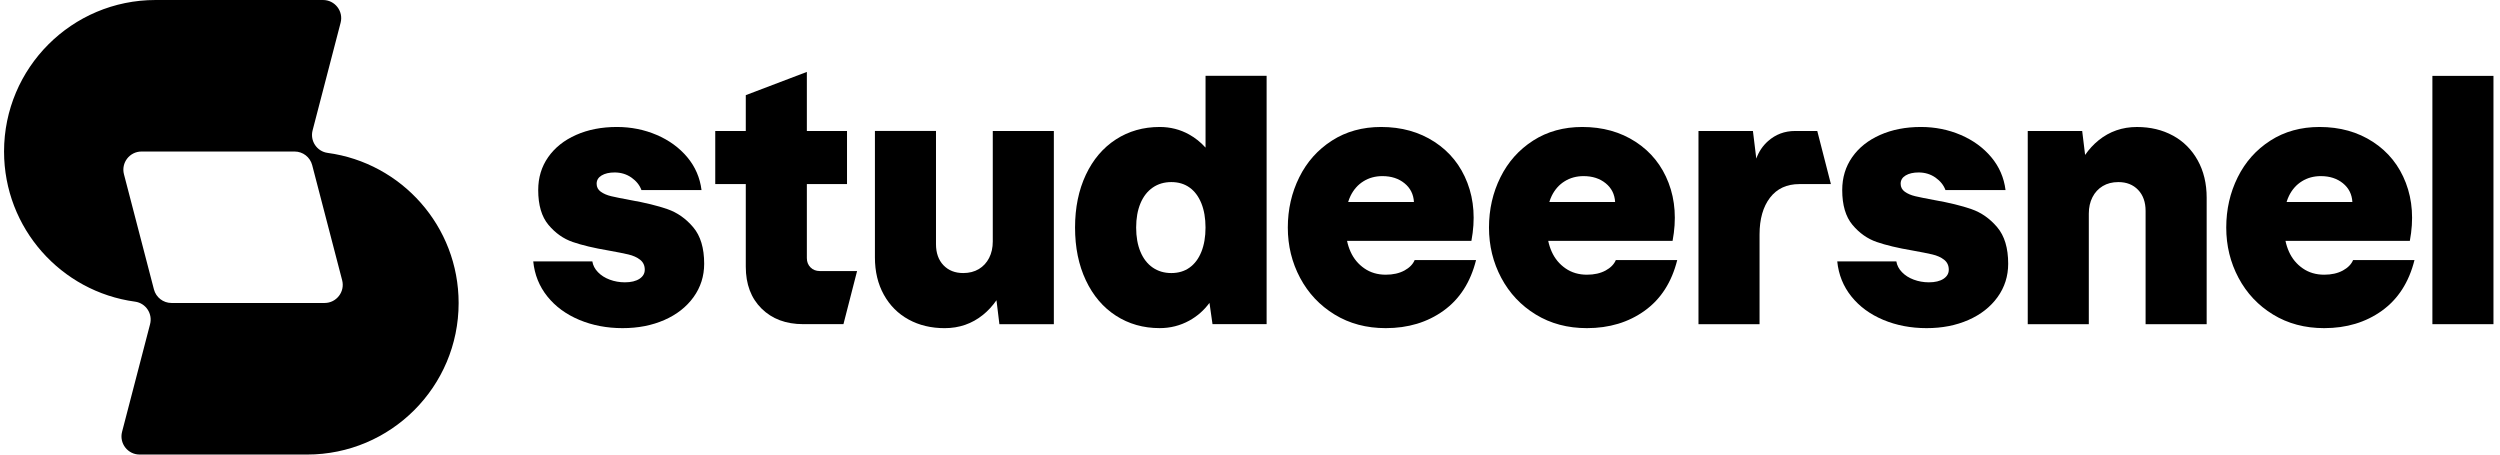 <svg viewBox="0 0 614 112" xmlns="http://www.w3.org/2000/svg" role="img" aria-label="StudeerSnel Logo" height="30px" width="165px" class="_73915ecf9336 _e87e9f505333"><path d="m198.71 65.886c-0.599-0.599-0.901-1.365-0.901-2.289v-18.238h9.895v-13.084h-9.895v-14.554l-15.048 5.723v8.831h-7.524v13.084h7.524v20.364c0 4.311 1.296 7.745 3.887 10.307 2.592 2.562 6.008 3.84 10.261 3.84h9.917l3.359-13.084h-9.186c-0.93 0-1.691-0.302-2.289-0.9z" class="_44ecfb96b8b1"></path><path d="m79.725 37.672c-2.649-0.36-4.375-2.963-3.701-5.548l6.902-26.523c0.738-2.835-1.4-5.601-4.329-5.601h-41.263c-20.62 0-37.335 16.716-37.335 37.335 0 18.906 14.049 34.529 32.28 36.992 2.649 0.36 4.375 2.963 3.701 5.549l-6.902 26.523c-0.738 2.835 1.4 5.601 4.329 5.601h41.263c20.62 0 37.336-16.716 37.336-37.335 0-18.906-14.049-34.529-32.281-36.992zm-0.749 36.981h-37.719c-2.039 0-3.817-1.377-4.328-3.347l-7.385-28.37c-0.738-2.835 1.4-5.601 4.329-5.601h37.719c2.039 0 3.817 1.377 4.329 3.347l7.385 28.37c0.738 2.835-1.4 5.601-4.328 5.601z" class="_44ecfb96b8b1"></path><path d="m163.47 51.535c-2.429-0.843-5.496-1.598-9.203-2.248-2.074-0.384-3.626-0.697-4.66-0.941s-1.894-0.616-2.574-1.104c-0.679-0.488-1.022-1.145-1.022-1.964 0-0.872 0.407-1.551 1.226-2.045 0.819-0.488 1.882-0.738 3.189-0.738 1.581 0 2.969 0.424 4.172 1.267 1.197 0.848 2.016 1.871 2.452 3.068h14.804c-0.384-3.05-1.551-5.752-3.515-8.099-1.964-2.341-4.474-4.172-7.524-5.479-3.056-1.307-6.327-1.964-9.813-1.964-3.765 0-7.118 0.657-10.063 1.964-2.946 1.307-5.235 3.137-6.874 5.479-1.638 2.347-2.451 5.043-2.451 8.099 0 3.707 0.842 6.571 2.533 8.587s3.683 3.422 5.972 4.212c2.29 0.79 5.206 1.487 8.75 2.086 2.127 0.383 3.777 0.709 4.951 0.982 1.173 0.273 2.138 0.709 2.905 1.307 0.761 0.604 1.144 1.418 1.144 2.452 0 0.93-0.436 1.673-1.307 2.248-0.872 0.569-2.074 0.86-3.597 0.86-1.307 0-2.55-0.221-3.724-0.656-1.173-0.436-2.138-1.046-2.905-1.842-0.767-0.79-1.226-1.673-1.388-2.655h-14.56c0.325 3.271 1.487 6.147 3.474 8.628s4.607 4.404 7.849 5.769c3.242 1.359 6.804 2.045 10.673 2.045 3.87 0 7.251-0.668 10.307-2.004 3.051-1.336 5.45-3.219 7.199-5.642 1.743-2.423 2.615-5.165 2.615-8.221 0-3.869-0.901-6.867-2.702-8.994-1.801-2.127-3.916-3.614-6.339-4.456h6e-3z" class="_44ecfb96b8b1"></path><path d="m243.62 59.506c0 1.528-0.302 2.876-0.901 4.05-0.598 1.174-1.447 2.086-2.533 2.742-1.092 0.651-2.371 0.982-3.846 0.982-2.016 0-3.637-0.639-4.869-1.923-1.226-1.284-1.842-3.015-1.842-5.194v-27.894h-15.048v31.165c0 3.492 0.738 6.56 2.208 9.203 1.47 2.644 3.503 4.677 6.095 6.095 2.591 1.418 5.548 2.126 8.872 2.126 3.596 0 6.745-1.092 9.447-3.271 1.266-1.023 2.37-2.231 3.329-3.608l0.72 5.903h13.416v-47.602h-15.048v27.238-0.012z" class="_44ecfb96b8b1"></path><path d="m296.04 36.365c-1.173-1.302-2.521-2.388-4.049-3.236-2.208-1.226-4.619-1.842-7.24-1.842-4.038 0-7.634 1.023-10.795 3.068-3.16 2.045-5.63 4.95-7.402 8.709-1.772 3.765-2.661 8.099-2.661 13.003s0.884 9.244 2.661 13.003c1.772 3.765 4.242 6.664 7.402 8.709 3.161 2.045 6.763 3.068 10.795 3.068 2.615 0 5.044-0.616 7.28-1.842 1.97-1.081 3.626-2.539 4.985-4.381l0.744 5.241h13.334v-61.18h-15.048v17.674l-6e-3 0.006zm-1.022 25.68c-0.68 1.691-1.65 2.986-2.905 3.887-1.255 0.901-2.754 1.348-4.497 1.348s-3.271-0.453-4.578-1.348c-1.308-0.895-2.319-2.196-3.028-3.887-0.708-1.691-1.063-3.678-1.063-5.973 0-2.295 0.355-4.282 1.063-5.973 0.709-1.691 1.72-2.986 3.028-3.887 1.307-0.901 2.835-1.348 4.578-1.348s3.242 0.447 4.497 1.348c1.255 0.9 2.219 2.196 2.905 3.887 0.68 1.691 1.022 3.684 1.022 5.973 0 2.289-0.342 4.282-1.022 5.973z" class="_44ecfb96b8b1"></path><path d="m345.03 66.664c-1.254 0.68-2.783 1.023-4.578 1.023-2.016 0-3.776-0.517-5.275-1.557-1.499-1.034-2.632-2.4-3.393-4.09-0.39-0.866-0.68-1.76-0.872-2.696h30.642c0.982-5.235 0.657-9.993-0.982-14.275-1.638-4.282-4.334-7.646-8.099-10.104-3.765-2.458-8.151-3.678-13.171-3.678-4.578 0-8.616 1.115-12.102 3.352-3.492 2.237-6.177 5.247-8.059 9.04-1.882 3.788-2.824 7.919-2.824 12.393s1.011 8.605 3.027 12.393c2.016 3.788 4.852 6.804 8.506 9.035 3.655 2.237 7.85 3.352 12.596 3.352 5.508 0 10.249-1.429 14.235-4.294 3.98-2.864 6.652-7.019 8.018-12.474h-15.13c-0.435 1.04-1.284 1.894-2.533 2.58h-6e-3zm-10.062-22.003c1.359-0.842 2.916-1.267 4.659-1.267 2.179 0 3.992 0.587 5.438 1.76 1.447 1.174 2.22 2.713 2.33 4.619h-16.21c0.163-0.534 0.355-1.04 0.587-1.511 0.761-1.551 1.824-2.754 3.19-3.596l6e-3 -0.006z" class="_44ecfb96b8b1"></path><path d="m394.6 66.664c-1.255 0.68-2.783 1.023-4.578 1.023-2.016 0-3.777-0.517-5.276-1.557-1.499-1.034-2.632-2.4-3.393-4.09-0.389-0.866-0.68-1.76-0.871-2.696h30.642c0.982-5.235 0.656-9.993-0.982-14.275-1.639-4.282-4.335-7.646-8.099-10.104-3.765-2.458-8.152-3.678-13.172-3.678-4.578 0-8.616 1.115-12.102 3.352-3.492 2.237-6.176 5.247-8.059 9.04-1.882 3.788-2.823 7.919-2.823 12.393s1.011 8.605 3.027 12.393c2.016 3.788 4.851 6.804 8.506 9.035 3.654 2.237 7.849 3.352 12.596 3.352 5.508 0 10.249-1.429 14.234-4.294 3.98-2.864 6.653-7.019 8.018-12.474h-15.129c-0.436 1.04-1.284 1.894-2.533 2.58h-6e-3zm-10.063-22.003c1.359-0.842 2.917-1.267 4.66-1.267 2.178 0 3.991 0.587 5.438 1.76 1.446 1.174 2.219 2.713 2.33 4.619h-16.21c0.162-0.534 0.354-1.04 0.586-1.511 0.762-1.551 1.825-2.754 3.19-3.596l6e-3 -0.006z" class="_44ecfb96b8b1"></path><path d="m484.78 51.535c-2.429-0.843-5.497-1.598-9.203-2.248-2.075-0.384-3.626-0.697-4.66-0.941s-1.894-0.616-2.574-1.104c-0.68-0.488-1.023-1.145-1.023-1.964 0-0.872 0.407-1.551 1.226-2.045 0.82-0.488 1.883-0.738 3.19-0.738 1.581 0 2.969 0.424 4.172 1.267 1.197 0.848 2.016 1.871 2.452 3.068h14.804c-0.384-3.05-1.552-5.752-3.516-8.099-1.963-2.341-4.473-4.172-7.523-5.479-3.057-1.307-6.328-1.964-9.814-1.964-3.765 0-7.117 0.657-10.063 1.964-2.945 1.307-5.234 3.137-6.873 5.479-1.638 2.347-2.452 5.043-2.452 8.099 0 3.707 0.843 6.571 2.533 8.587 1.691 2.016 3.684 3.422 5.973 4.212 2.289 0.79 5.206 1.487 8.75 2.086 2.127 0.383 3.777 0.709 4.95 0.982 1.174 0.273 2.138 0.709 2.905 1.307 0.761 0.604 1.145 1.418 1.145 2.452 0 0.93-0.436 1.673-1.307 2.248-0.872 0.569-2.075 0.86-3.597 0.86-1.307 0-2.55-0.221-3.724-0.656-1.174-0.436-2.138-1.046-2.905-1.842-0.767-0.79-1.226-1.673-1.389-2.655h-14.56c0.326 3.271 1.488 6.147 3.475 8.628s4.607 4.404 7.849 5.769c3.242 1.359 6.804 2.045 10.673 2.045 3.87 0 7.251-0.668 10.307-2.004 3.05-1.336 5.45-3.219 7.199-5.642 1.743-2.423 2.614-5.165 2.614-8.221 0-3.869-0.9-6.867-2.701-8.994-1.801-2.127-3.916-3.614-6.339-4.456h6e-3z" class="_44ecfb96b8b1"></path><path d="m534.42 33.419c-2.592-1.418-5.549-2.127-8.872-2.127-3.597 0-6.746 1.092-9.447 3.271-1.267 1.022-2.371 2.231-3.33 3.614l-0.72-5.903h-13.415v47.602h15.048v-27.237c0-1.528 0.296-2.876 0.9-4.05 0.599-1.174 1.447-2.086 2.533-2.742 1.093-0.656 2.371-0.982 3.847-0.982 2.016 0 3.637 0.639 4.868 1.923 1.226 1.284 1.842 3.015 1.842 5.194v27.894h15.048v-31.165c0-3.492-0.738-6.559-2.208-9.203-1.47-2.643-3.503-4.677-6.094-6.095v0.006z" class="_44ecfb96b8b1"></path><path d="m576.26 66.664c-1.255 0.68-2.783 1.023-4.578 1.023-2.016 0-3.777-0.517-5.276-1.557-1.499-1.034-2.632-2.4-3.393-4.09-0.389-0.866-0.68-1.76-0.871-2.696h30.642c0.982-5.235 0.656-9.993-0.982-14.275-1.639-4.282-4.334-7.646-8.099-10.104-3.765-2.458-8.152-3.678-13.172-3.678-4.578 0-8.616 1.115-12.102 3.352-3.492 2.237-6.176 5.247-8.059 9.04-1.882 3.788-2.823 7.919-2.823 12.393s1.011 8.605 3.027 12.393c2.016 3.788 4.851 6.804 8.506 9.035 3.654 2.237 7.849 3.352 12.596 3.352 5.508 0 10.249-1.429 14.234-4.294 3.98-2.864 6.653-7.019 8.018-12.474h-15.129c-0.436 1.04-1.284 1.894-2.533 2.58h-6e-3zm-10.063-22.003c1.36-0.842 2.917-1.267 4.66-1.267 2.178 0 3.991 0.587 5.438 1.76s2.219 2.713 2.33 4.619h-16.21c0.162-0.534 0.354-1.04 0.587-1.511 0.761-1.551 1.824-2.754 3.189-3.596l6e-3 -0.006z" class="_44ecfb96b8b1"></path><path d="m613.39 18.697h-15.048v61.18h15.048v-61.18z" class="_44ecfb96b8b1"></path><path d="m441.31 32.275c-2.563 0-4.788 0.831-6.664 2.493-1.325 1.174-2.284 2.615-2.894 4.311l-0.831-6.804h-13.415v47.602h15.048v-22.084c0-3.817 0.86-6.844 2.574-9.081 1.72-2.237 4.131-3.352 7.239-3.352h7.768l-3.358-13.084h-5.473 6e-3z" class="_44ecfb96b8b1"></path></svg>